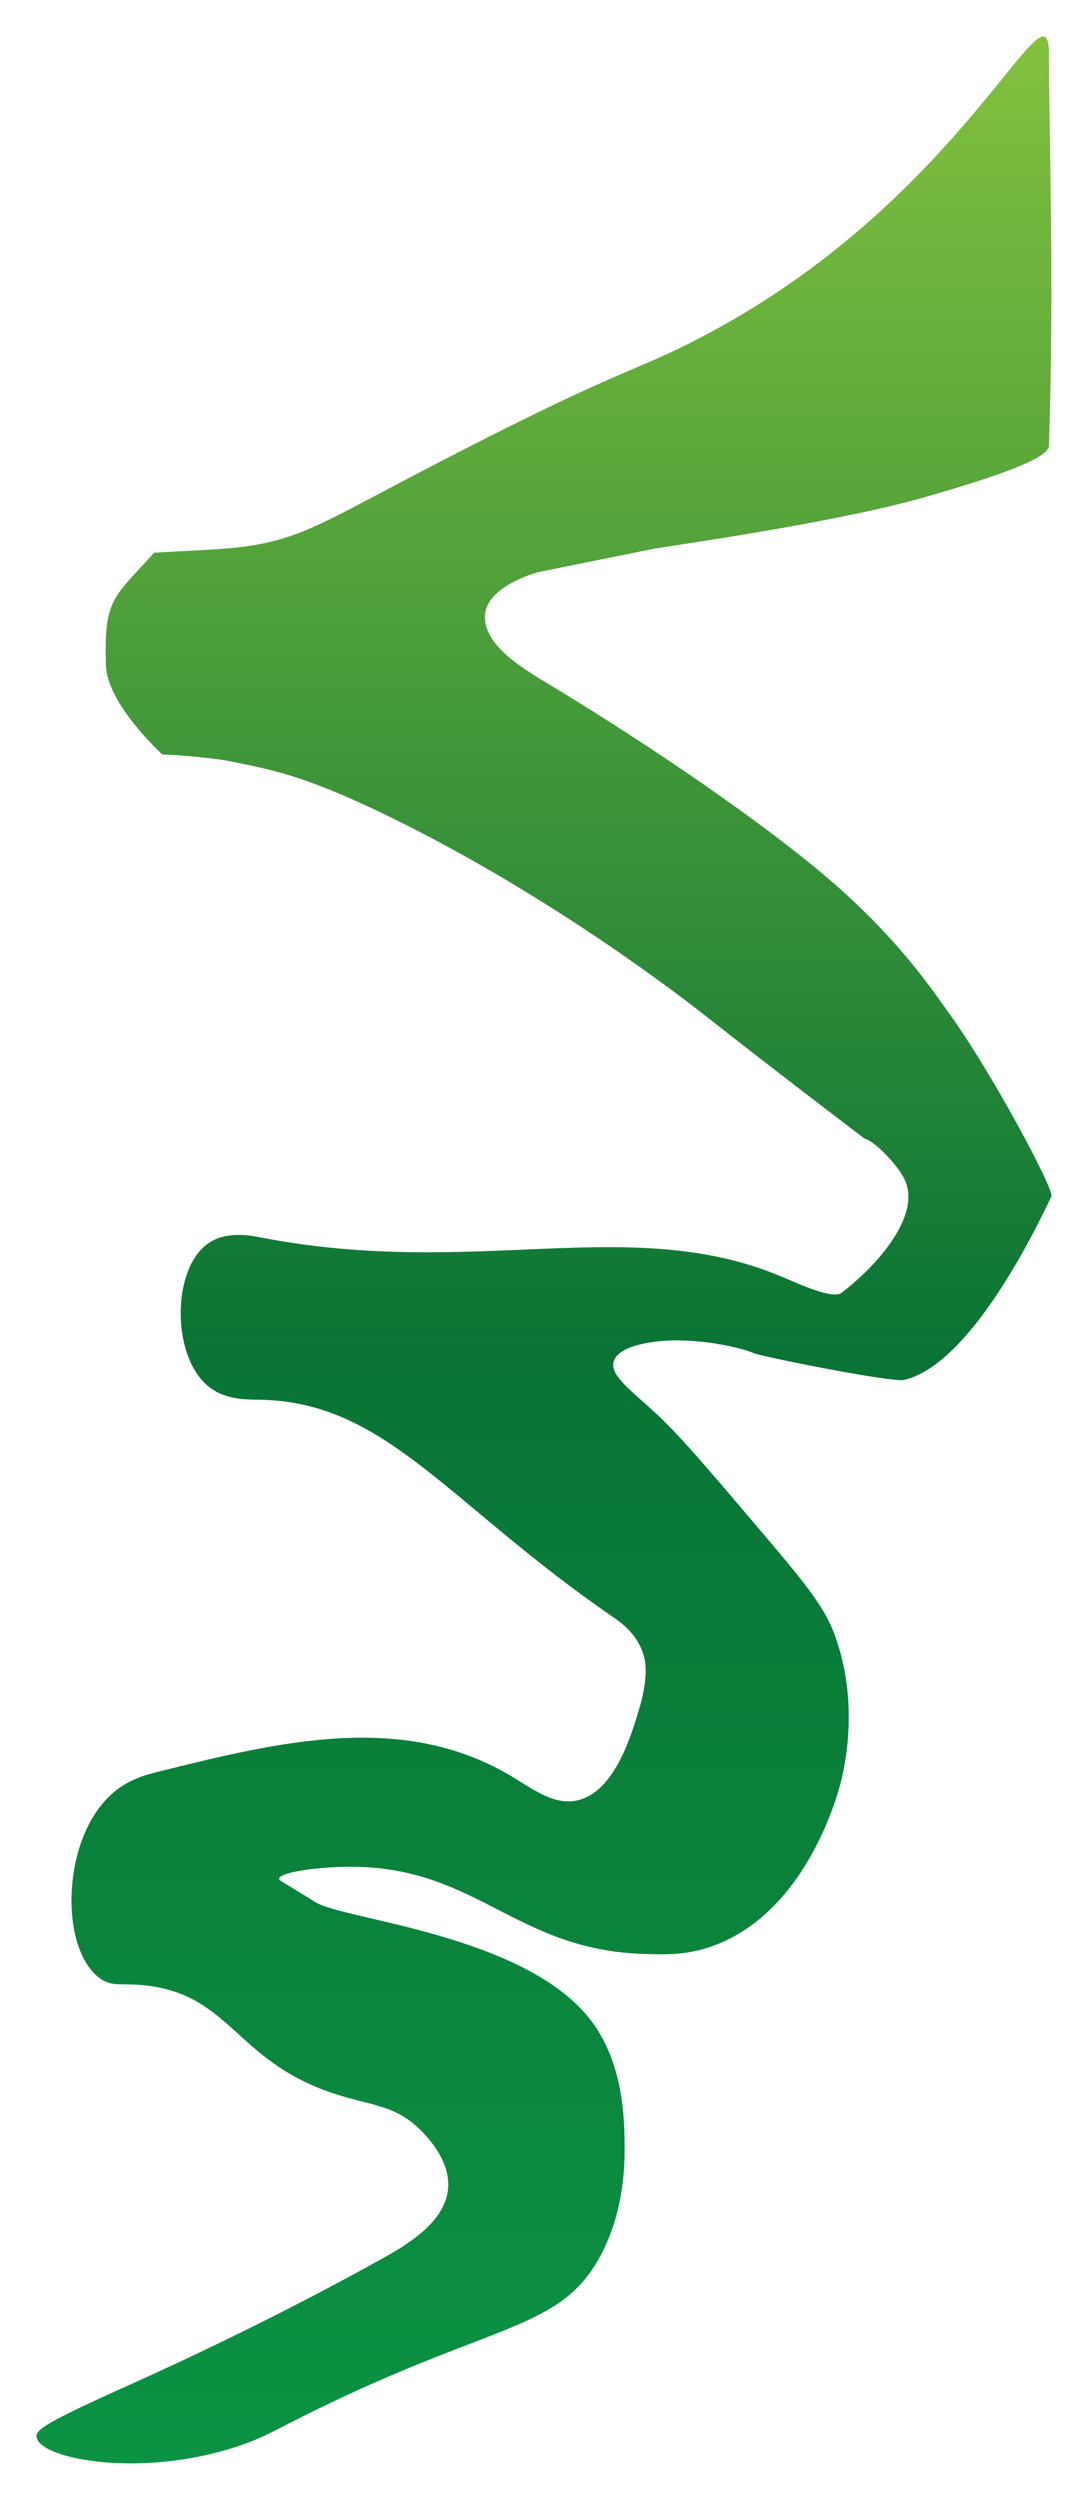 <svg xmlns="http://www.w3.org/2000/svg" xmlns:xlink="http://www.w3.org/1999/xlink" width="1833.448" height="4210.867" viewBox="0 0 1833.448 4210.867">
  <defs>
    <linearGradient id="linear-gradient" x1="0.5" x2="0.5" y2="1" gradientUnits="objectBoundingBox">
      <stop offset="0" stop-color="#8dc73f"/>
      <stop offset="0.548" stop-color="#097435"/>
      <stop offset="1" stop-color="#0b9444"/>
    </linearGradient>
    <filter id="Path_54" x="0" y="0" width="" height="4210.867" filterUnits="userSpaceOnUse">
      <feOffset input="SourceAlpha"/>
      <feGaussianBlur stdDeviation="20.5" result="blur"/>
      <feFlood flood-opacity="0.161"/>
      <feComposite operator="in" in2="blur"/>
      <feComposite in="SourceGraphic"/>
    </filter>
  </defs>
  <g transform="matrix(1, 0, 0, 1, 0, 0)" filter="url(#Path_54)">
    <path id="Path_54-2" data-name="Path 54" d="M1338.953-1224.429c0-136.682-138.425,235.368-566.454,466.718-149.27,80.681-129.415,44.54-573.677,280.031C89.521-419.743,45-396.866-63.63-390.17c-35.053,2.161-105.29,5.834-105.29,5.834-68.854,76.675-84.785,77.068-81.241,190.021,2.05,65.345,95.176,150.017,95.176,150.017,29.252,0,95,7.611,106.839,10C26.176-19.3,84.686-11.487,252.241,72.589,516.574,205.226,730.12,372.1,760.112,395.749,876.536,487.57,1027.934,602.4,1027.983,602.439c18.3,5.2,54.05,42.746,66.58,66.675,31.953,61.017-44.687,147.153-105.29,193.355-15.042,11.467-74.479-16.243-99.1-26.67C633.451,727.059,373.86,839.44,10.693,769.124c-18.049-3.494-61.187-12.367-92.9,13.335-55.626,45.078-56.341,180.479,0,233.359,29.55,27.735,67.743,26.151,92.9,26.669,212.017,4.373,315.477,174.932,594.58,366.708,11.224,7.711,37.98,25.934,49.549,60.006,3.93,11.576,10.385,37.578-6.194,93.344-13.488,45.37-40.193,135.2-99.1,153.351-41.785,12.877-78.587-16.843-117.677-40.005-183.481-108.719-390.821-57.249-594.581-6.667-23.289,5.781-53.047,14.033-80.516,40-81.726,77.27-84.617,256.012-18.581,306.7,21.99,16.88,36.774,8.162,80.517,13.336,140.146,16.573,150.414,125.21,309.677,180.019,66.845,23,109.9,19.307,154.839,66.675,10.858,11.446,46.144,48.639,43.354,93.344-3.662,58.689-70.892,97.362-111.483,120.013-161.829,90.306-326.729,168.265-427.355,213.357-141.995,63.629-156.125,75.22-154.839,86.676,4.324,38.527,182.481,71.155,346.839,13.335,32.223-11.336,49.284-21,86.709-40C394.59,2596.055,509.887,2614.593,580.5,2489.313c44.687-79.283,43.665-166.818,43.355-193.355-.476-40.79-1.575-134.845-55.742-206.689C458.506,1943.9,153.928,1919.068,103.6,1889.247c-2.79-1.652-11.493-7.287-30.368-18.772-27.624-16.809-31.678-18.549-31.568-21.232.451-10.959,69.689-21.207,130.065-20,205.01,4.092,270.542,139.5,483.1,146.683,39.935,1.35,74.659,2.178,117.677-13.335,162.36-58.548,213.813-267.263,216.774-280.031,6.657-28.694,29.8-134.469-12.387-246.694-18.107-48.168-55.426-92.119-130.064-180.02-88.212-103.886-132.317-155.83-173.42-193.355-42.663-38.95-73.492-61.54-68.129-83.6,7.122-29.293,73.046-37.048,111.484-36.413,53.842.889,105.928,13.474,124.258,21.252,16.23,6.887,234.024,49.866,253.548,45.422,107.486-24.469,214.228-236.392,248.519-309.2,5.143-10.919-102-211.9-174.2-310.867-20.112-27.572-80.133-120.9-204.387-226.692-105.847-90.119-287.644-216.107-470.71-326.7-41.322-24.964-106.858-63.734-105.29-113.345,1.593-50.412,89.032-73.758,89.032-73.758L673.4-391c99.1-15.418,328.768-49.146,467.613-90.009,92.181-27.13,197.158-59.823,197.938-83.343C1348.244-844.388,1338.953-1082.229,1338.953-1224.429Z" transform="translate(428.69 1315.29)" fill="url(#linear-gradient)"/>
  </g>
</svg>
